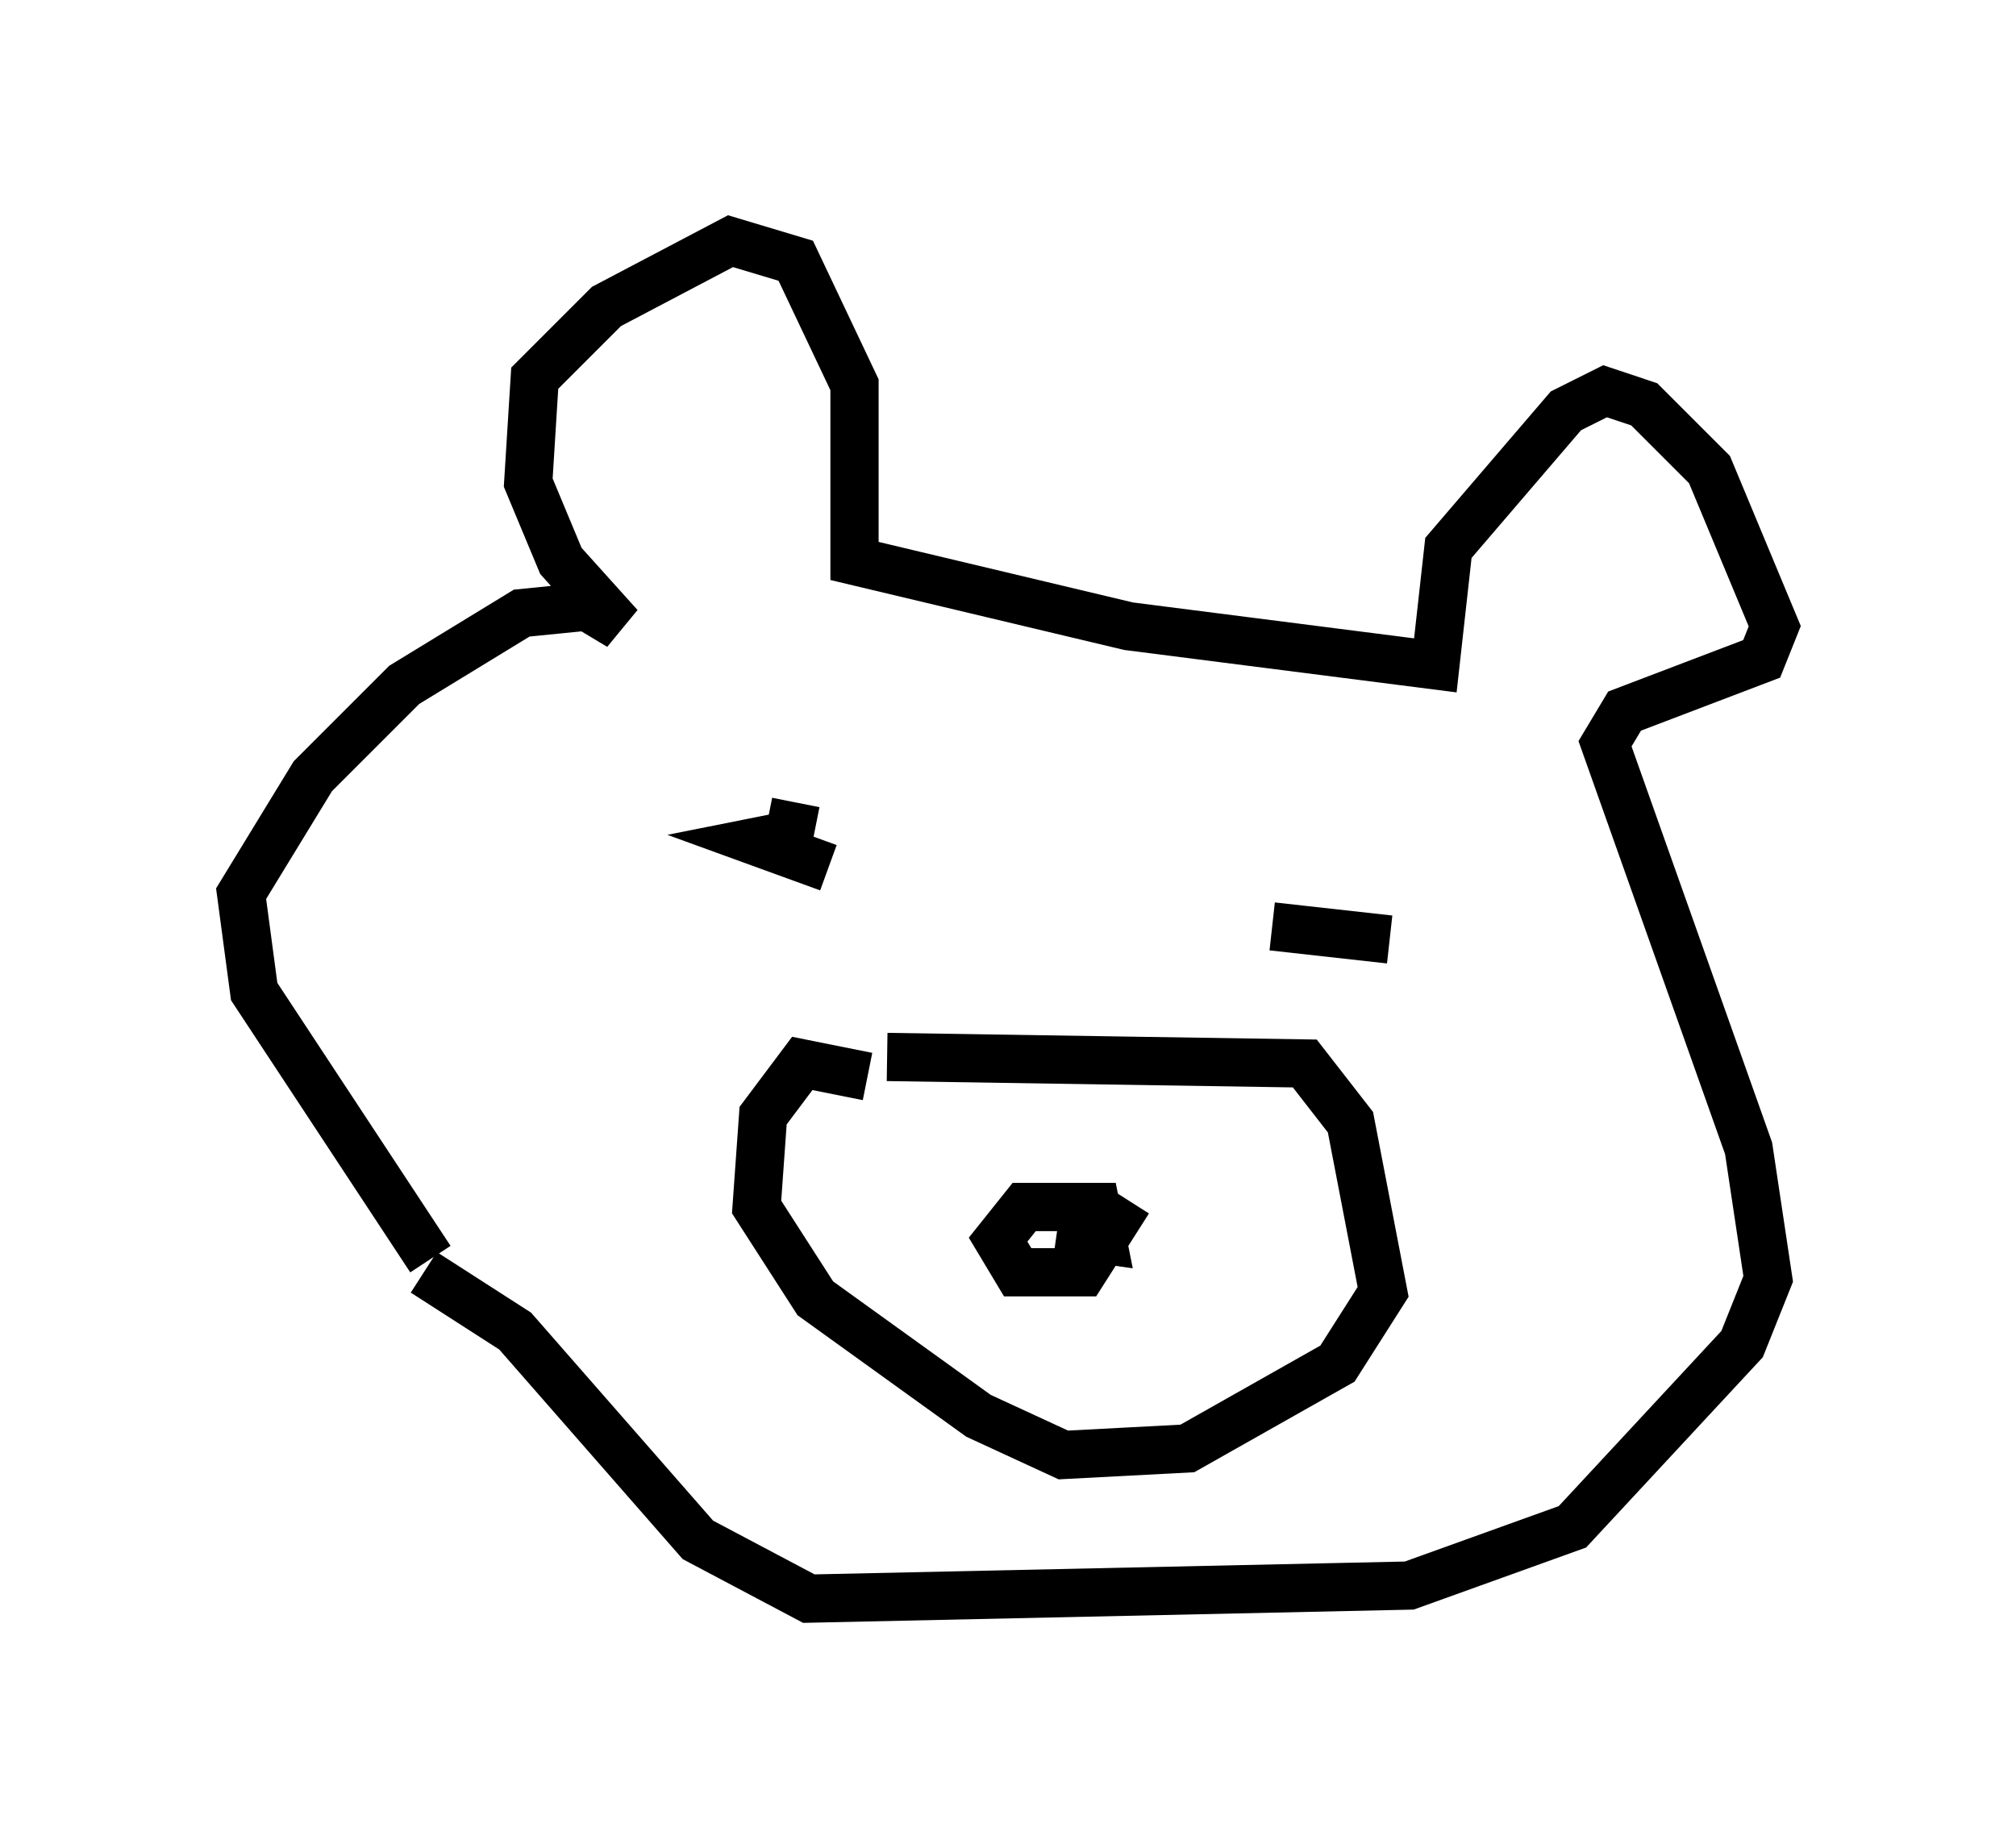 <?xml version="1.0" encoding="utf-8" ?>
<svg baseProfile="full" height="38.146" version="1.1" width="41.799" xmlns="http://www.w3.org/2000/svg" xmlns:ev="http://www.w3.org/2001/xml-events" xmlns:xlink="http://www.w3.org/1999/xlink"><defs /><rect fill="white" height="38.146" width="41.799" x="0" y="0" /><path d="M9.059, 26.921 m-0.135, -0.812 l-3.654, -5.548 -0.271, -2.03 l1.488, -2.436 1.894, -1.894 l2.436, -1.488 1.353, -0.135 l0.677, 0.406 -1.218, -1.353 l-0.677, -1.624 0.135, -2.165 l1.488, -1.488 2.571, -1.353 l1.353, 0.406 1.218, 2.571 l0.0, 3.654 5.683, 1.353 l6.36, 0.812 0.271, -2.436 l2.436, -2.842 0.812, -0.406 l0.812, 0.271 1.353, 1.353 l1.353, 3.248 -0.271, 0.677 l-2.842, 1.083 -0.406, 0.677 l2.977, 8.39 0.406, 2.706 l-0.541, 1.353 -3.518, 3.789 l-3.383, 1.218 -12.449, 0.271 l-2.3, -1.218 -3.789, -4.33 l-1.894, -1.218 m7.713, -9.743 l-0.135, 0.677 -0.677, 0.135 l1.488, 0.541 m11.637, 1.488 l-2.436, -0.271 m-8.39, 3.112 l-1.353, -0.271 -0.812, 1.083 l-0.135, 1.894 1.218, 1.894 l3.383, 2.436 1.759, 0.812 l2.571, -0.135 3.112, -1.759 l0.947, -1.488 -0.677, -3.518 l-0.947, -1.218 -8.66, -0.135 m5.007, 2.977 l-0.947, 1.488 -1.353, 0.0 l-0.406, -0.677 0.541, -0.677 l1.488, 0.0 0.135, 0.677 l-0.947, -0.135 " fill="none" stroke="black" stroke-width="1" /></svg>